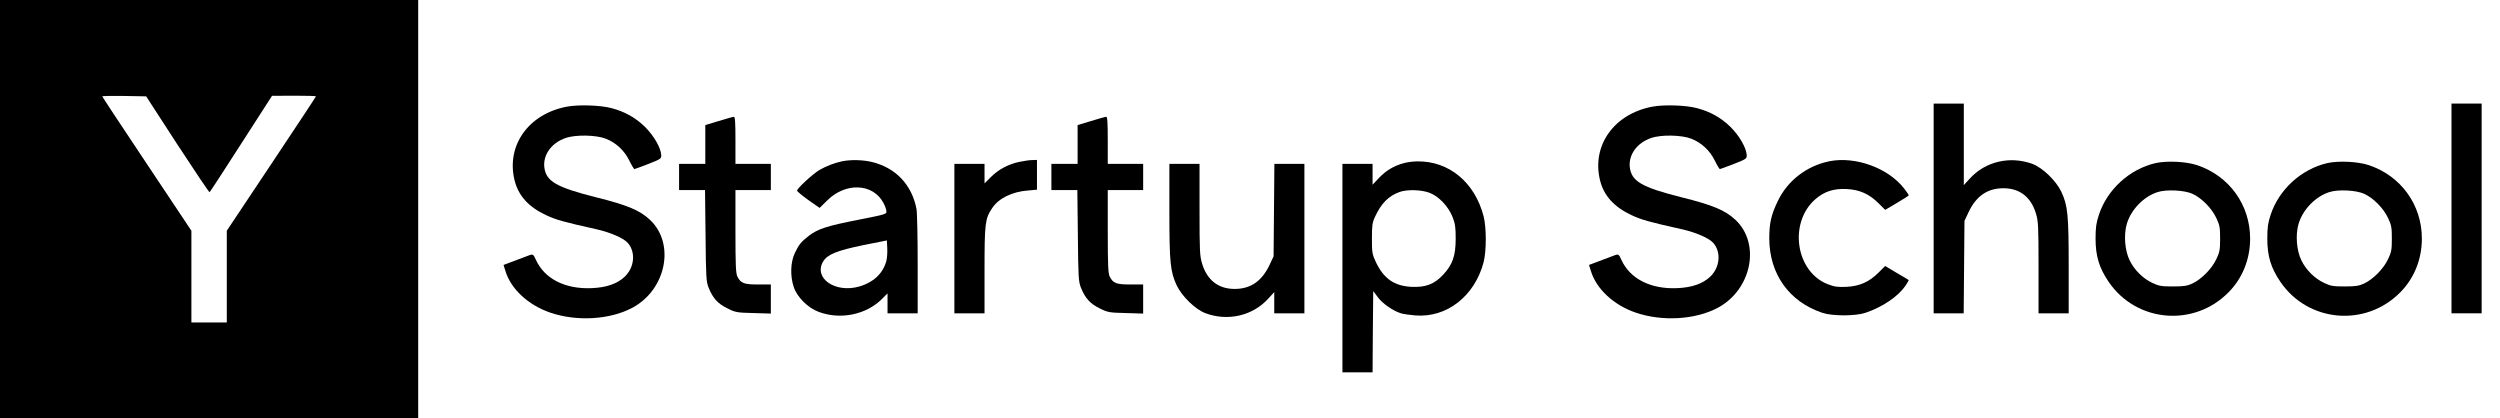 <?xml version="1.0" standalone="no"?>
<!DOCTYPE svg PUBLIC "-//W3C//DTD SVG 20010904//EN"
 "http://www.w3.org/TR/2001/REC-SVG-20010904/DTD/svg10.dtd">
<svg version="1.0" xmlns="http://www.w3.org/2000/svg"
 width="1907pt" height="319pt" viewBox="0 0 1907 319"
 preserveAspectRatio="xMidYMid meet">

<g transform="translate(0,319) scale(0.1,-0.1)"
fill="#000000" stroke="none">
<path d="M0 1595 l0 -1595 1595 0 1595 0 0 1595 0 1595 -1595 0 -1595 0 0
-1595z m1353 493 c132 -202 242 -366 246 -364 4 3 112 169 241 370 l235 365
168 1 c92 0 167 -2 167 -5 0 -3 -153 -235 -340 -515 l-340 -510 0 -350 0 -350
-135 0 -135 0 0 350 0 350 -340 510 c-187 280 -340 512 -340 515 0 3 75 4 167
3 l168 -3 238 -367z"/>
<path d="M14750 1600 l0 -800 114 0 115 0 3 353 3 352 31 66 c59 125 146 184
269 183 122 -1 207 -67 245 -192 18 -59 20 -94 20 -413 l0 -349 115 0 115 0 0
359 c0 394 -7 463 -56 568 -40 84 -142 183 -219 212 -171 64 -362 20 -481
-113 l-44 -48 0 311 0 311 -115 0 -115 0 0 -800z"/>
<path d="M18700 1600 l0 -800 115 0 115 0 0 800 0 800 -115 0 -115 0 0 -800z"/>
<path d="M4322 2376 c-290 -56 -460 -294 -398 -557 28 -119 106 -207 241 -270
77 -36 138 -53 386 -108 105 -24 202 -66 236 -102 64 -70 54 -189 -23 -261
-57 -53 -138 -81 -249 -86 -204 -9 -361 71 -427 216 -21 47 -22 47 -69 28 -19
-7 -66 -25 -106 -40 l-72 -27 14 -45 c41 -138 175 -262 343 -319 203 -69 454
-54 625 37 259 138 329 489 135 671 -78 73 -170 112 -415 173 -301 76 -378
121 -391 229 -10 95 55 185 162 222 76 27 233 24 307 -5 79 -31 142 -90 180
-168 17 -35 35 -64 38 -64 3 0 51 18 106 39 95 37 100 41 99 68 -3 55 -55 146
-123 214 -72 71 -154 117 -256 144 -85 23 -254 28 -343 11z"/>
<path d="M12602 2376 c-290 -56 -460 -294 -398 -557 28 -119 106 -207 241
-270 77 -36 138 -53 386 -108 105 -24 202 -66 236 -102 64 -70 54 -189 -23
-261 -57 -53 -138 -81 -249 -86 -204 -9 -361 71 -427 216 -21 47 -22 47 -69
28 -19 -7 -66 -25 -106 -40 l-72 -27 14 -45 c41 -138 175 -262 343 -319 203
-69 454 -54 625 37 259 138 329 489 135 671 -78 73 -170 112 -415 173 -301 76
-378 121 -391 229 -10 95 55 185 162 222 76 27 233 24 307 -5 79 -31 142 -90
180 -168 17 -35 35 -64 38 -64 3 0 51 18 106 39 95 37 100 41 99 68 -3 55 -55
146 -123 214 -72 71 -154 117 -256 144 -85 23 -254 28 -343 11z"/>
<path d="M5483 2267 l-103 -31 0 -148 0 -148 -100 0 -100 0 0 -100 0 -100 99
0 99 0 4 -347 c3 -324 5 -351 24 -399 33 -80 69 -120 142 -156 62 -31 73 -33
199 -36 l133 -4 0 111 0 111 -98 0 c-107 0 -131 9 -157 60 -12 24 -15 84 -15
345 l0 315 135 0 135 0 0 100 0 100 -135 0 -135 0 0 180 c0 138 -3 180 -12
179 -7 0 -59 -15 -115 -32z"/>
<path d="M8323 2267 l-103 -31 0 -148 0 -148 -100 0 -100 0 0 -100 0 -100 99
0 99 0 4 -347 c3 -324 5 -351 24 -399 33 -80 69 -120 142 -156 62 -31 73 -33
199 -36 l133 -4 0 111 0 111 -98 0 c-107 0 -131 9 -157 60 -12 24 -15 84 -15
345 l0 315 135 0 135 0 0 100 0 100 -135 0 -135 0 0 180 c0 138 -3 180 -12
179 -7 0 -59 -15 -115 -32z"/>
<path d="M6425 1960 c-59 -12 -123 -37 -175 -67 -50 -30 -170 -140 -170 -157
0 -6 39 -38 86 -72 l86 -60 57 56 c142 142 352 132 431 -20 10 -19 20 -46 21
-59 4 -24 2 -25 -211 -67 -240 -47 -309 -69 -378 -121 -62 -48 -78 -68 -109
-133 -33 -69 -37 -176 -8 -260 25 -76 108 -159 190 -189 166 -62 362 -22 483
99 l42 42 0 -76 0 -76 115 0 115 0 0 374 c0 205 -4 395 -9 422 -36 186 -159
315 -342 359 -69 16 -159 18 -224 5z m335 -765 c-27 -93 -98 -159 -204 -190
-185 -54 -354 64 -276 192 32 52 105 82 305 123 l180 36 3 -60 c2 -34 -2 -79
-8 -101z"/>
<path d="M7774 1955 c-84 -18 -158 -58 -215 -115 l-49 -49 0 74 0 75 -115 0
-115 0 0 -570 0 -570 115 0 115 0 0 328 c0 357 4 394 58 474 50 76 152 126
275 135 l67 6 0 113 0 114 -37 -1 c-21 0 -65 -7 -99 -14z"/>
<path d="M13955 1960 c-173 -35 -320 -148 -394 -304 -51 -105 -65 -170 -65
-286 1 -270 151 -481 404 -566 77 -26 253 -26 330 0 130 44 248 124 304 205
16 23 27 43 25 45 -2 2 -43 27 -92 55 l-87 52 -50 -50 c-71 -71 -144 -104
-244 -109 -67 -3 -92 0 -141 19 -247 93 -304 468 -98 649 68 59 140 83 239 78
100 -5 173 -38 244 -109 l50 -50 90 53 c49 29 90 55 90 58 0 4 -16 27 -36 53
-122 156 -370 246 -569 207z"/>
<path d="M10710 1946 c-76 -20 -138 -57 -190 -112 l-50 -53 0 80 0 79 -115 0
-115 0 0 -795 0 -795 115 0 115 0 2 310 3 310 35 -47 c37 -50 118 -106 180
-124 19 -5 67 -12 105 -15 240 -20 454 147 522 406 22 87 22 263 0 350 -67
259 -264 422 -505 419 -31 0 -77 -6 -102 -13z m193 -226 c72 -27 145 -104 177
-185 20 -50 24 -78 24 -165 0 -132 -24 -200 -97 -277 -68 -72 -133 -96 -242
-91 -130 7 -210 63 -269 187 -29 62 -31 73 -31 181 0 99 3 122 23 165 48 104
103 160 189 191 58 20 163 17 226 -6z"/>
<path d="M16443 1946 c-199 -46 -370 -202 -433 -396 -20 -60 -25 -96 -25 -180
0 -133 27 -223 100 -330 211 -310 651 -348 915 -79 106 107 164 252 164 409 0
257 -159 478 -404 560 -83 28 -230 35 -317 16z m280 -234 c70 -31 149 -111
183 -185 26 -54 29 -73 29 -157 0 -84 -3 -103 -29 -157 -34 -73 -113 -153
-183 -186 -39 -18 -66 -22 -148 -22 -87 0 -107 3 -157 27 -72 34 -137 98 -173
172 -37 75 -46 194 -22 277 32 110 129 210 236 244 66 21 202 15 264 -13z"/>
<path d="M17753 1946 c-199 -46 -370 -202 -433 -396 -20 -60 -25 -96 -25 -180
0 -133 27 -223 100 -330 211 -310 651 -348 915 -79 106 107 164 252 164 409 0
257 -159 478 -404 560 -83 28 -230 35 -317 16z m280 -234 c70 -31 149 -111
183 -185 26 -54 29 -73 29 -157 0 -84 -3 -103 -29 -157 -34 -73 -113 -153
-183 -186 -39 -18 -66 -22 -148 -22 -87 0 -107 3 -157 27 -72 34 -137 98 -173
172 -37 75 -46 194 -22 277 32 110 129 210 236 244 66 21 202 15 264 -13z"/>
<path d="M8920 1581 c0 -394 7 -463 56 -568 40 -84 142 -183 219 -212 171 -64
362 -20 481 113 l44 48 0 -81 0 -81 115 0 115 0 0 570 0 570 -114 0 -115 0 -3
-352 -3 -353 -31 -66 c-59 -125 -146 -184 -269 -183 -122 1 -207 67 -245 192
-18 59 -20 94 -20 413 l0 349 -115 0 -115 0 0 -359z"/>
</g>
</svg>
